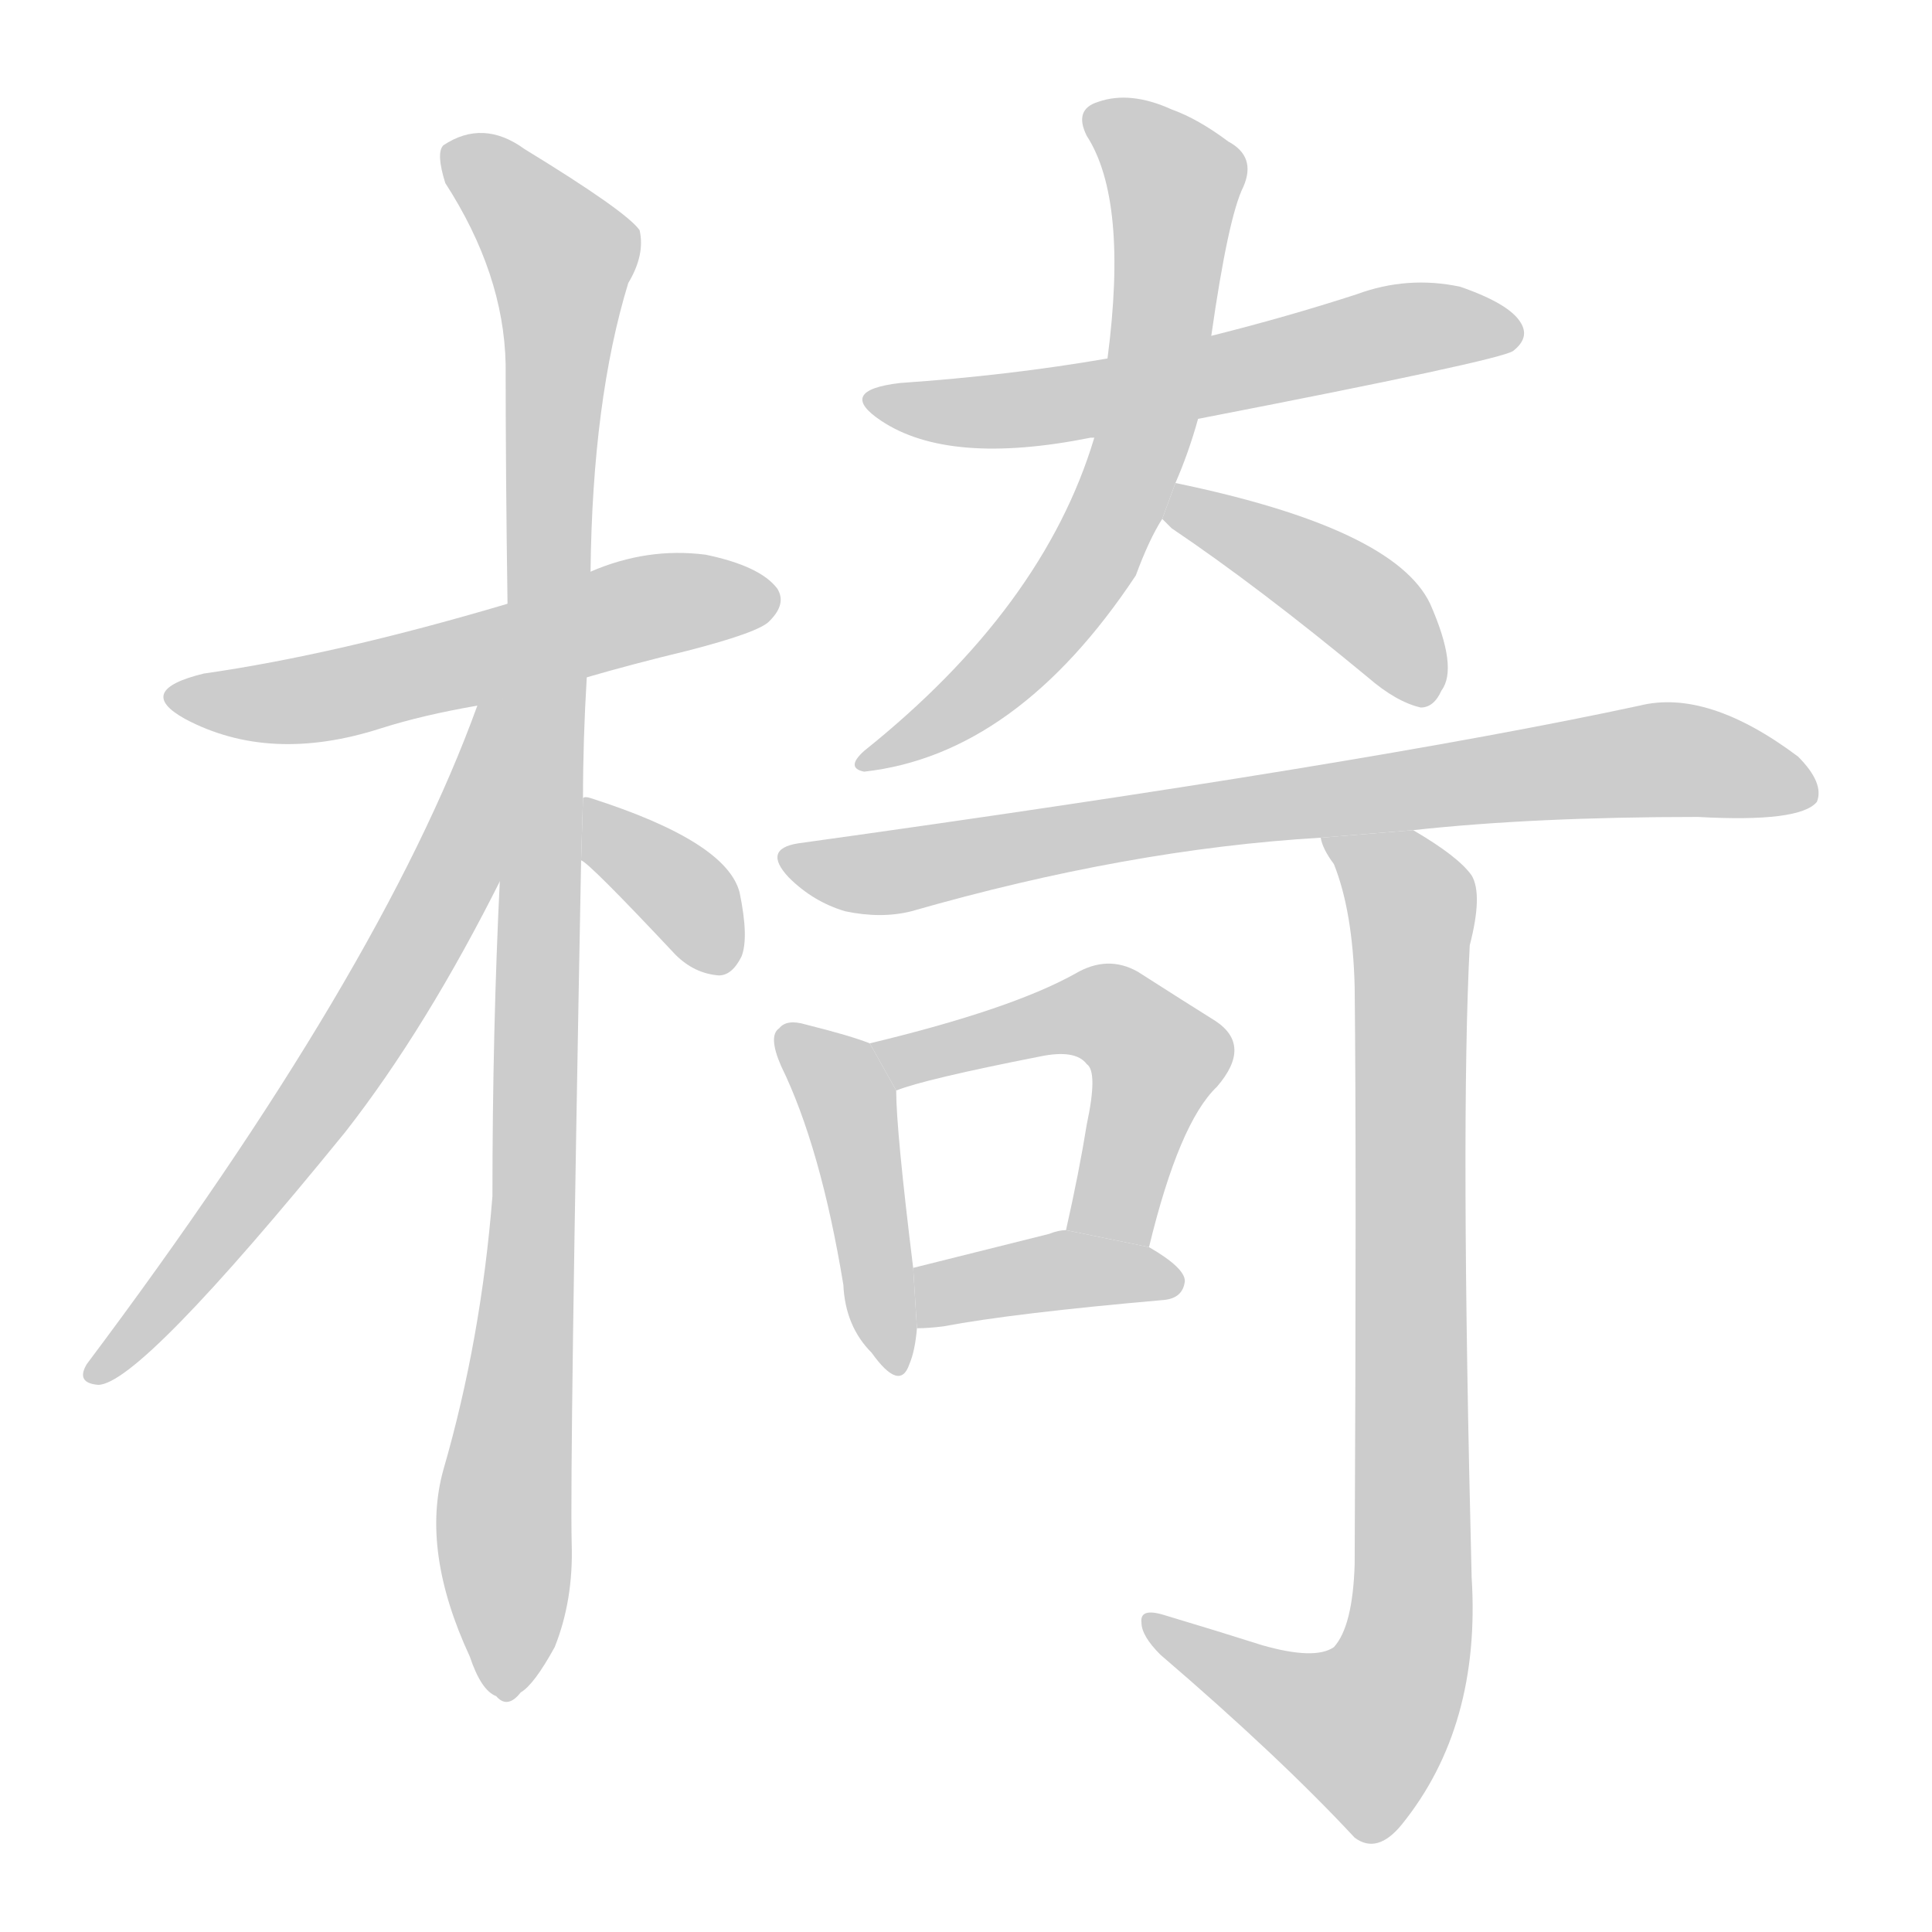 <!--
AnimCJK 2016-2017 Copyright Francois Mizessyn, http://gooo.free.fr/animCJK/
Derived from:
    MakeMeAHanzi project - https://github.com/skishore/makemeahanzi
    Arphic PL KaitiM GB - https://apps.ubuntu.com/cat/applications/precise/fonts-arphic-gkai00mp/
    Arphic PL UKai - https://apps.ubuntu.com/cat/applications/fonts-arphic-ukai/
You can redistribute and/or modify this file under the terms of the Arphic Public License
as published by Arphic Technology Co., Ltd.
You should have received a copy of this license (the directory "APL") along with this file;
if not, see http://ftp.gnu.org/non-gnu/chinese-fonts-truetype/LICENSE.
-->
<svg id="z26885" class="acjk" version="1.1" viewBox="0 0 1024 1024" xmlns="http://www.w3.org/2000/svg" xmlns:xlink="http://www.w3.org/1999/xlink">
<style>
<![CDATA[
@keyframes z26885k {
	from {
		stroke:#c00;
		stroke-dashoffset:3000;
	}
	75% {
		stroke:#c00;
		stroke-dashoffset:0;
	}
	to {
		stroke:#000;
	}
}
#z26885 path[clip-path] {
	animation:z26885k 1s linear both;
	stroke-dasharray:3000;
	stroke-width:128;
	stroke-linecap:round;
	fill:none;
}
#z26885 path[clip-path="url(#z26885c1)"] {animation-delay:1s;}
#z26885 path[clip-path="url(#z26885c2)"] {animation-delay:2s;}
#z26885 path[clip-path="url(#z26885c3)"] {animation-delay:3s;}
#z26885 path[clip-path="url(#z26885c4)"] {animation-delay:4s;}
#z26885 path[clip-path="url(#z26885c5)"] {animation-delay:5s;}
#z26885 path[clip-path="url(#z26885c6)"] {animation-delay:6s;}
#z26885 path[clip-path="url(#z26885c7)"] {animation-delay:7s;}
#z26885 path[clip-path="url(#z26885c8)"] {animation-delay:8s;}
#z26885 path[clip-path="url(#z26885c9)"] {animation-delay:9s;}
#z26885 path[clip-path="url(#z26885c10)"] {animation-delay:10s;}
#z26885 path[clip-path="url(#z26885c11)"] {animation-delay:11s;}
#z26885 path[clip-path="url(#z26885c12)"] {animation-delay:12s;}
#z26885 path {fill:#ccc;}
]]>
</style>
<path id="z26885d1" d="M311 359Q335 352 364 345Q403 335 408 329Q417 320 412 312Q403 300 374 294Q343 290 313 303L269 320Q178 347 108 357Q71 366 98 381Q143 405 202 386Q224 379 253 374L311 359 Z"/>
<path id="z26885d2" d="M309 423Q309 392 311 359L313 303Q314 212 333 150Q342 135 339 122Q332 112 278 79Q256 63 235 77Q231 81 236 97Q267 145 268 193Q268 251 269 320L265 465Q261 546 261 634Q255 710 235 779Q223 822 249 878Q255 896 263 899Q269 906 276 897Q283 893 294 873Q304 848 303 818Q302 775 308 456L309 423 Z"/>
<path id="z26885d3" d="M253 374Q202 515 46 723Q40 733 52 734Q74 734 183 600Q226 545 266 465L268 370L253 373 Z"/>
<path id="z26885d4" d="M308 456Q312 457 358 506Q368 516 381 517Q388 517 393 507Q397 497 392 473Q385 446 313 423Q310 422 309 423L308 456 Z"/>
<path id="z26885d5" d="M635 222Q795 191 802 186Q811 179 806 171Q800 161 774 152Q746 146 719 156Q682 168 642 178L587 190Q535 199 477 203Q443 207 467 223Q503 247 578 232L580 232L635 222 Z"/>
<path id="z26885d6" d="M623 256Q630 240 635 222L642 178Q651 115 659 99Q666 83 651 75Q635 63 621 58Q599 48 582 54Q569 58 576 72Q598 106 587 190L580 232Q553 322 458 398Q448 407 458 409Q539 400 602 305Q609 286 616 275L623 256 Z"/>
<path id="z26885d7" d="M616 275Q617 276 621 280Q667 311 725 359Q740 372 753 375Q760 375 764 366Q773 354 758 320Q739 280 623 256L616 275 Z"/>
<path id="z26885d8" d="M749 440Q813 433 900 433Q954 436 963 425Q967 415 953 401Q905 365 869 374Q725 405 423 447Q404 450 418 465Q431 478 448 483Q467 487 483 483Q598 450 700 444L749 440 Z"/>
<path id="z26885d9" d="M461 553Q451 549 427 543Q417 540 413 545Q407 549 414 565Q435 608 447 681Q448 703 462 717Q477 738 482 723Q485 716 486 704L484 672Q475 599 475 578L461 553 Z"/>
<path id="z26885d10" d="M609 661Q625 595 645 576Q664 554 644 541Q628 531 603 515Q587 506 570 516Q536 535 461 553L475 578Q490 572 551 560Q570 556 576 564Q582 568 576 596Q572 621 565 652L609 661 Z"/>
<path id="z26885d11" d="M486 704Q492 704 500 703Q537 696 617 689Q627 688 628 679Q628 672 609 661L565 652Q561 652 556 654Q516 664 484 672L486 704 Z"/>
<path id="z26885d12" d="M669 872Q647 865 617 856Q604 852 605 860Q605 867 615 877Q678 931 718 974Q730 983 743 967Q785 915 780 836Q774 596 779 501Q786 474 780 464Q773 454 749 440L700 444Q701 450 707 458Q717 483 718 523Q719 616 718 829Q717 862 707 873Q697 880 669 872 Z"/>
<defs>
	<clipPath id="z26885c1"><use xlink:href="#z26885d1"/></clipPath>
	<clipPath id="z26885c2"><use xlink:href="#z26885d2"/></clipPath>
	<clipPath id="z26885c3"><use xlink:href="#z26885d3"/></clipPath>
	<clipPath id="z26885c4"><use xlink:href="#z26885d4"/></clipPath>
	<clipPath id="z26885c5"><use xlink:href="#z26885d5"/></clipPath>
	<clipPath id="z26885c6"><use xlink:href="#z26885d6"/></clipPath>
	<clipPath id="z26885c7"><use xlink:href="#z26885d7"/></clipPath>
	<clipPath id="z26885c8"><use xlink:href="#z26885d8"/></clipPath>
	<clipPath id="z26885c9"><use xlink:href="#z26885d9"/></clipPath>
	<clipPath id="z26885c10"><use xlink:href="#z26885d10"/></clipPath>
	<clipPath id="z26885c11"><use xlink:href="#z26885d11"/></clipPath>
	<clipPath id="z26885c12"><use xlink:href="#z26885d12"/></clipPath>
</defs>
<path pathLength="2999" clip-path="url(#z26885c1)" d="M97 371L408 319"/>
<path pathLength="2999" clip-path="url(#z26885c2)" d="M239 81L301 140L265 895"/>
<path pathLength="2999" clip-path="url(#z26885c3)" d="M262 377L198 539L51 727"/>
<path pathLength="2999" clip-path="url(#z26885c4)" d="M314 430L387 508"/>
<path pathLength="2999" clip-path="url(#z26885c5)" d="M464 211L542 217L803 173"/>
<path pathLength="2999" clip-path="url(#z26885c6)" d="M581 61L625 100L603 241L552 334L461 404"/>
<path pathLength="2999" clip-path="url(#z26885c7)" d="M620 270L706 309L755 367"/>
<path pathLength="2999" clip-path="url(#z26885c8)" d="M423 460L867 403L959 412"/>
<path pathLength="2999" clip-path="url(#z26885c9)" d="M418 550L451 589L471 723"/>
<path pathLength="2999" clip-path="url(#z26885c10)" d="M468 555L579 536L606 551L616 570L578 653"/>
<path pathLength="2999" clip-path="url(#z26885c11)" d="M492 696L621 678"/>
<path pathLength="2999" clip-path="url(#z26885c12)" d="M708 447L747 473L746 870L717 925L614 862"/>
</svg>